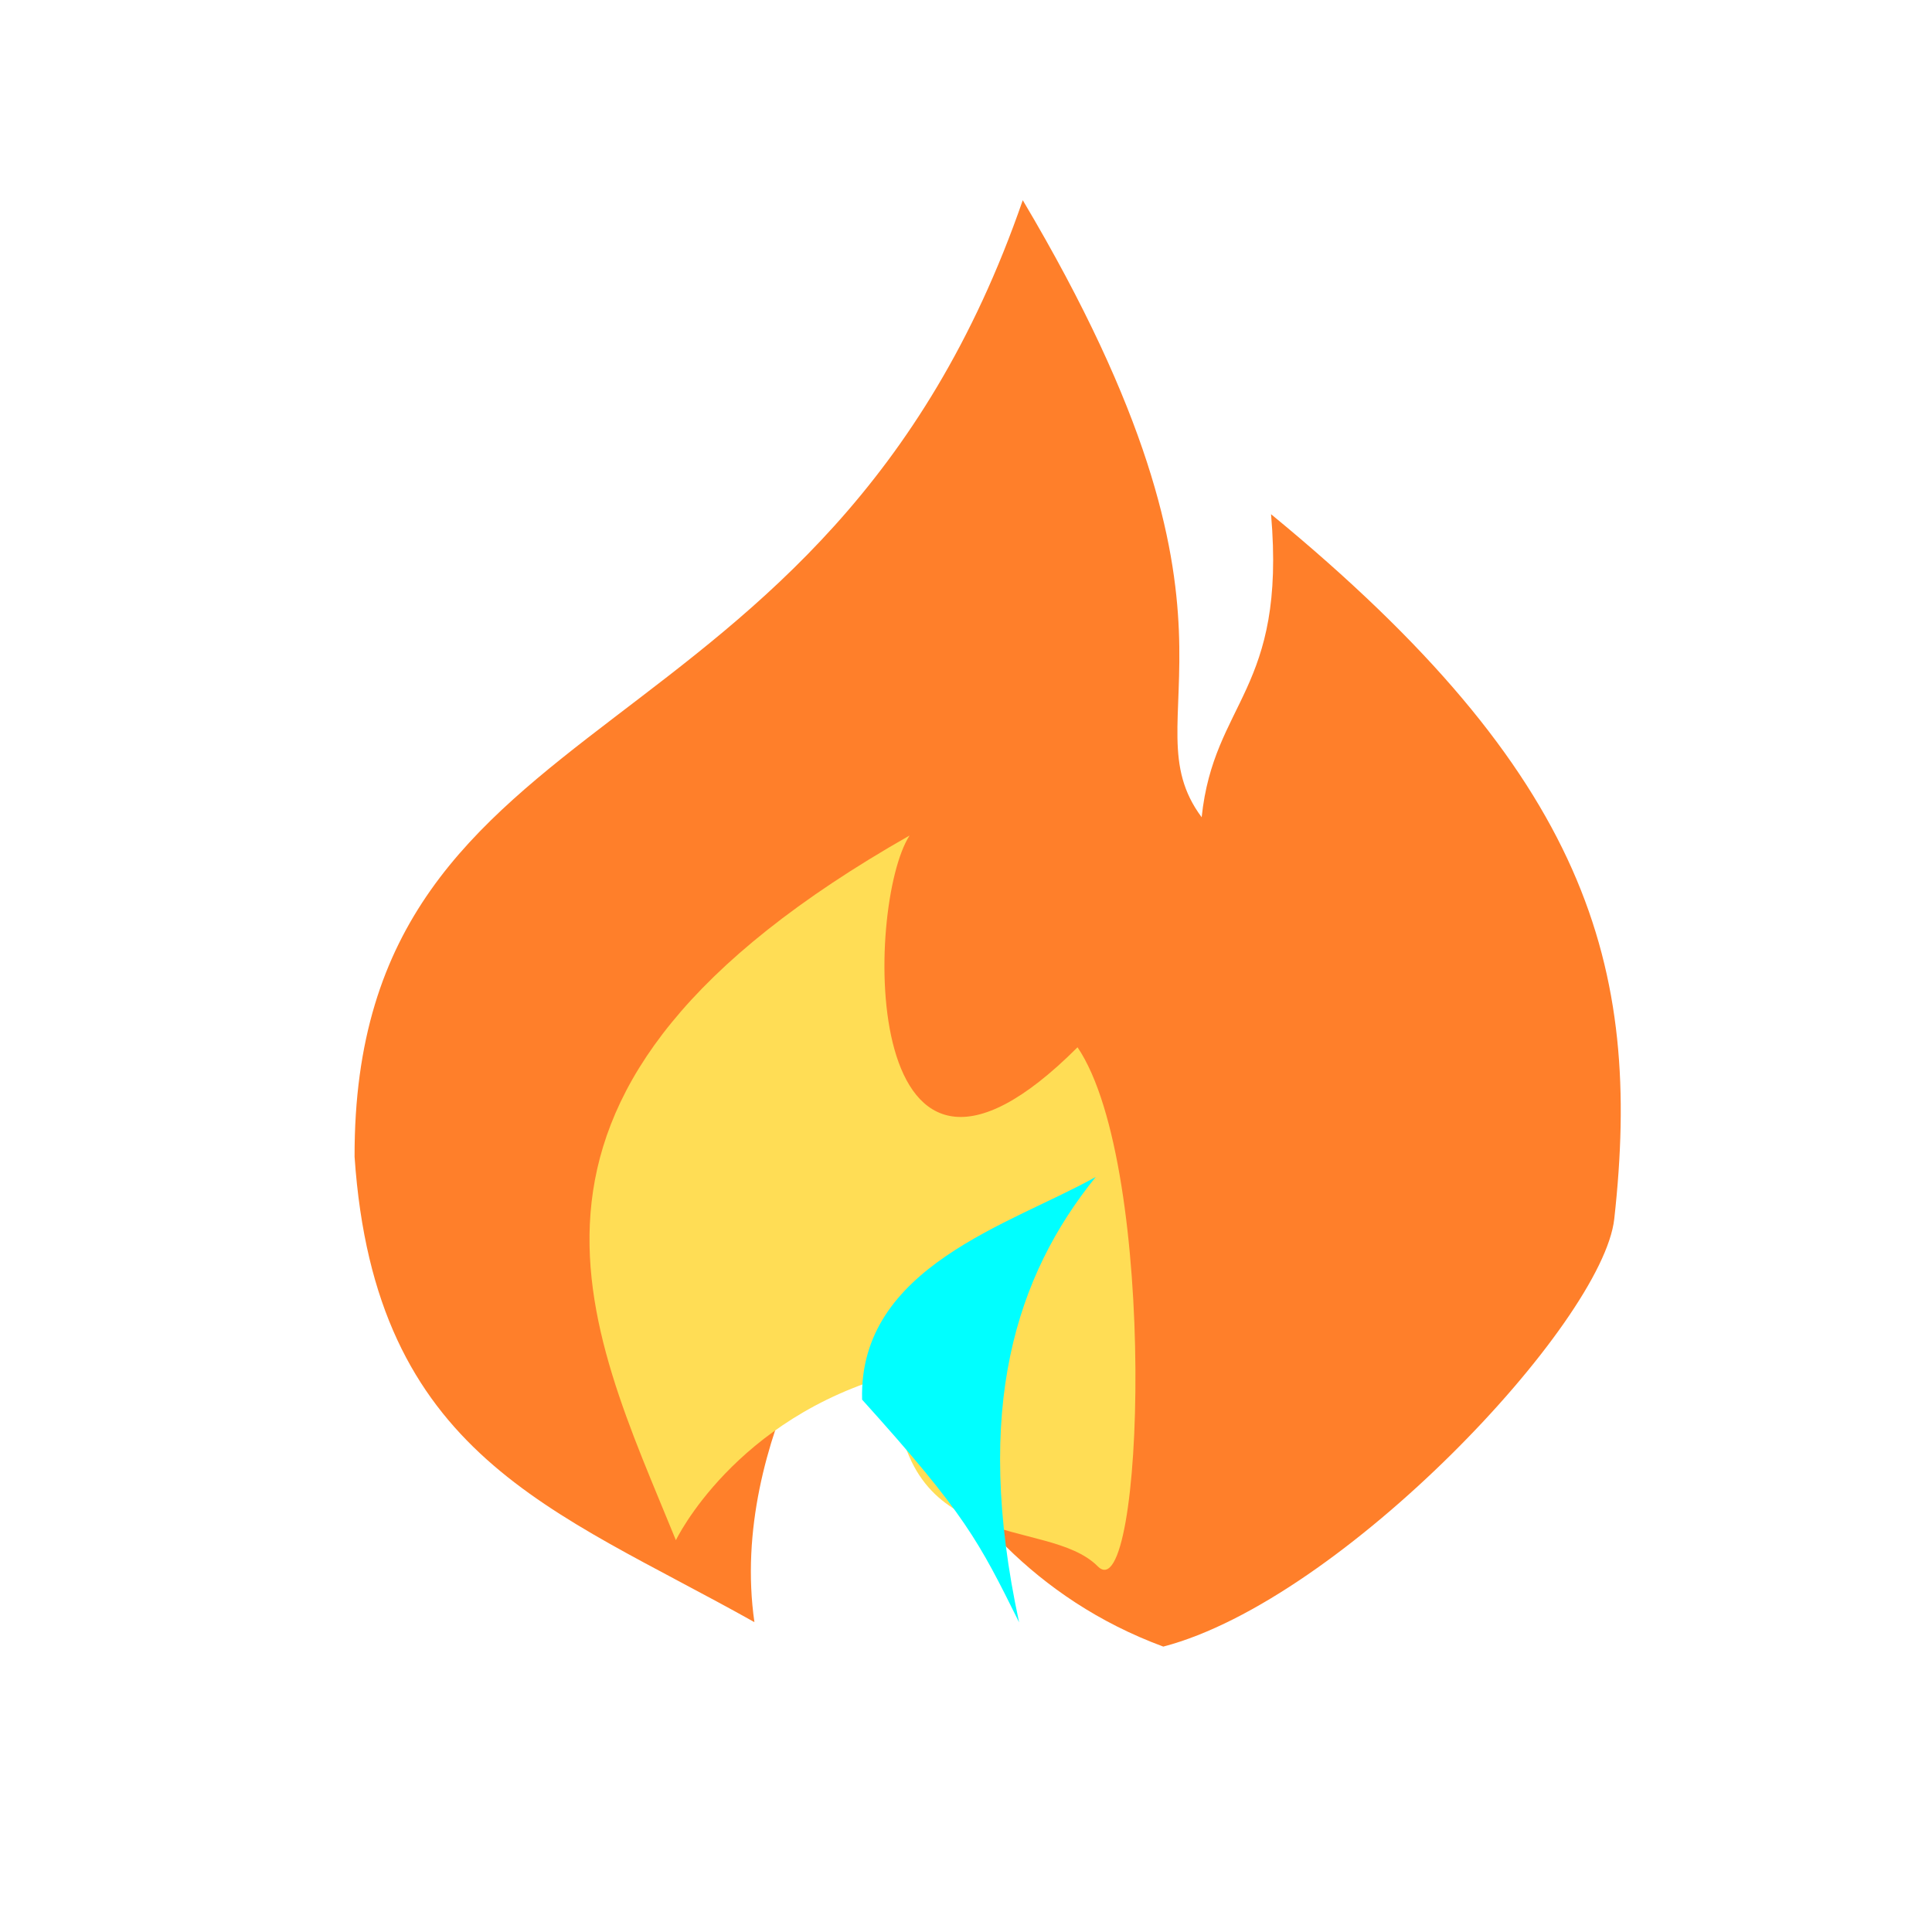 <?xml version="1.0" encoding="UTF-8" standalone="no"?>
<svg
   xmlns:dc="http://purl.org/dc/elements/1.1/"
   xmlns:cc="http://creativecommons.org/ns#"
   xmlns:rdf="http://www.w3.org/1999/02/22-rdf-syntax-ns#"
   xmlns:svg="http://www.w3.org/2000/svg"
   xmlns="http://www.w3.org/2000/svg"
   xmlns:sodipodi="http://sodipodi.sourceforge.net/DTD/sodipodi-0.dtd"
   xmlns:inkscape="http://www.inkscape.org/namespaces/inkscape"
   width="200mm"
   height="200mm"
   viewBox="0 0 200 200"
   version="1.1"
   id="svg2807"
   inkscape:version="1.0.2-2 (e86c870879, 2021-01-15)"
   sodipodi:docname="Logo.svg"
   inkscape:export-filename="H:\hot\Hot\Logo.png"
   inkscape:export-xdpi="25.4"
   inkscape:export-ydpi="25.4">
  <defs
     id="defs2801" />
  <sodipodi:namedview
     id="base"
     pagecolor="#ffffff"
     bordercolor="#666666"
     borderopacity="1.0"
     inkscape:pageopacity="0.0"
     inkscape:pageshadow="2"
     inkscape:zoom="0.35"
     inkscape:cx="-219.08173"
     inkscape:cy="557.35091"
     inkscape:document-units="mm"
     inkscape:current-layer="layer1"
     inkscape:document-rotation="0"
     showgrid="false"
     showguides="false"
     inkscape:window-width="2045"
     inkscape:window-height="919"
     inkscape:window-x="2336"
     inkscape:window-y="268"
     inkscape:window-maximized="0" />
  <g
     inkscape:label="图层 1"
     inkscape:groupmode="layer"
     id="layer1">
    <path
       style="fill:#ff7f2a;stroke:none;stroke-width:0.265px;stroke-linecap:butt;stroke-linejoin:miter;stroke-opacity:1"
       d="M 105.876,20.724 C 85.364,80.08 36.584,71.224 36.706,119.754 c 2.113,30.981 20.506,36.451 41.391,48.17 -2.741,-19.064 10.77,-36.831 10.77,-36.831 0,0 4.684,29.428 31.557,39.362 18.506,-4.83 45.488,-33.515 46.684,-44.276 2.915,-26.238 -2.709,-45.987 -35.53,-72.949 1.584,18.308 -5.924,19.334 -7.182,31.372 -7.82,-10.497 7.698,-19.76 -18.521,-63.878 z"
       id="path3372"
       sodipodi:nodetypes="cccccsccc" />
    <path
       style="fill:#ffdd55;fill-opacity:1;stroke:none;stroke-width:0.265px;stroke-linecap:butt;stroke-linejoin:miter;stroke-opacity:1"
       d="M 94.159,86.492 C 47.782,112.852 60.824,136.967 69.968,159.441 c 0,0 6.048,-12.662 22.679,-17.198 -10e-7,19.277 15.638,14.518 21,19.911 4.801,4.829 6.277,-41.366 -2.101,-53.74 C 88.867,131.093 89.504,93.703 94.159,86.492 Z"
       id="path3374"
       sodipodi:nodetypes="cccscc" />
    <path
       style="fill:#00ffff;fill-opacity:1;stroke:none;stroke-width:0.265px;stroke-linecap:butt;stroke-linejoin:miter;stroke-opacity:1"
       d="m 113.435,121.832 c -8.686,4.886 -24.568,9.26 -24.19,23.057 10.693,11.853 12.078,14.661 16.253,23.057 -4.805,-22.249 -0.305,-35.908 7.937,-46.113 z"
       id="path3376"
       sodipodi:nodetypes="cccc" />
  </g>
</svg>
